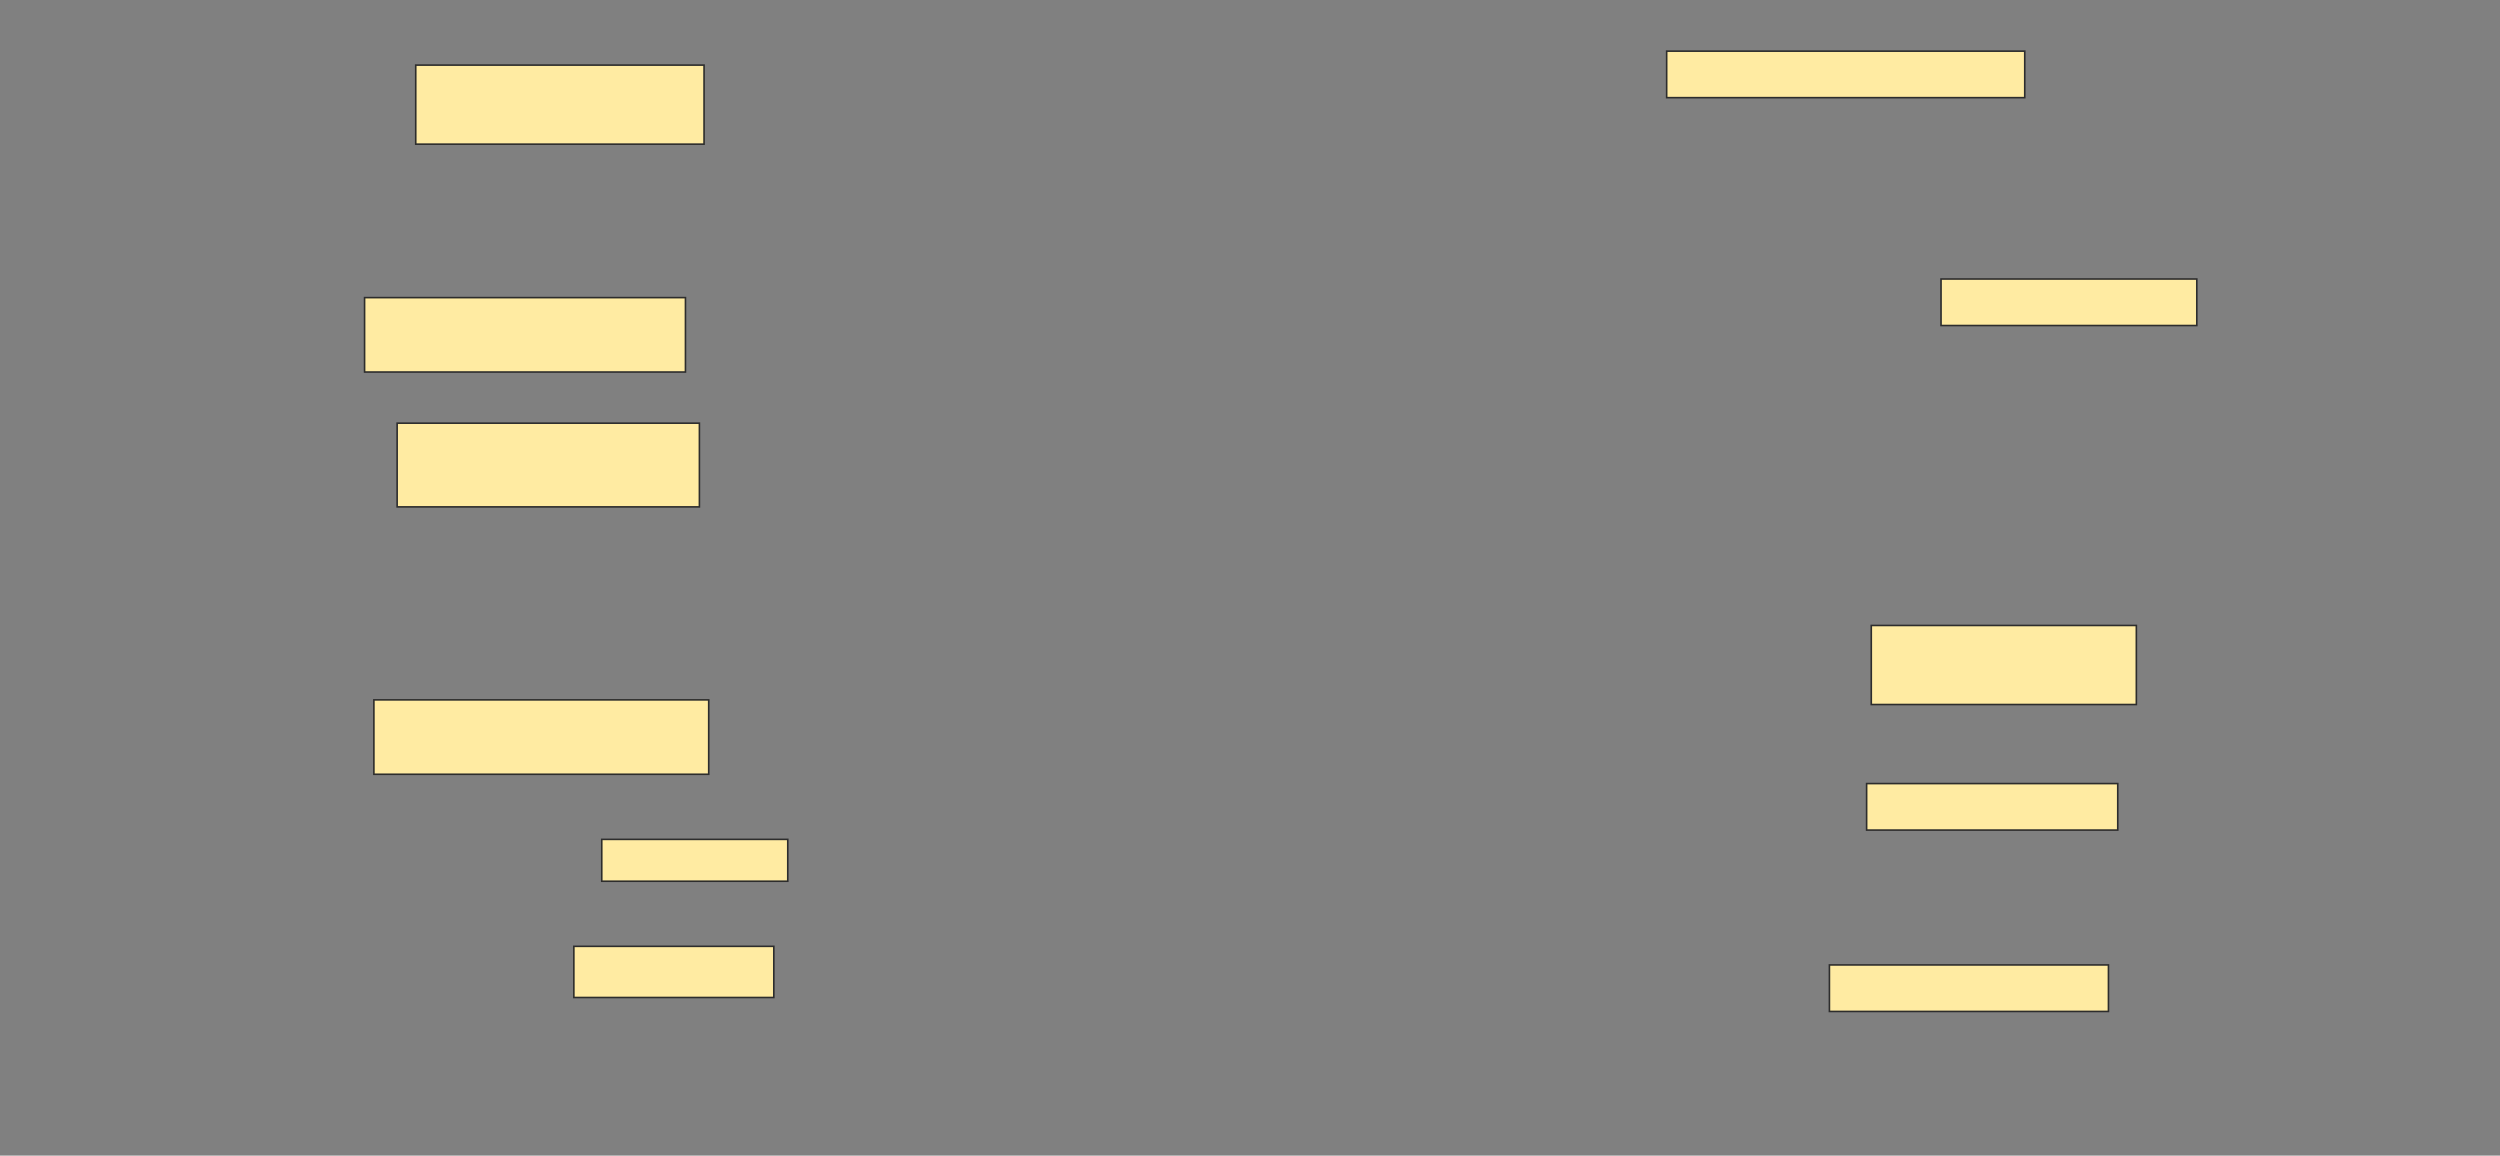 <svg height="710" width="1536" xmlns="http://www.w3.org/2000/svg">
 <rect width="100%" height="100%" fill="#808080" stroke="none"/>
 <!-- Created with Image Occlusion Enhanced -->
 <g>
  <title>Labels</title>
 </g>
 <g>
  <title>Masks</title>
  <rect fill="#FFEBA2" height="48.571" id="136de3fec2064d958f5b7e688682275e-ao-1" stroke="#2D2D2D" width="177.143" x="255.429" y="40"/>
  <rect fill="#FFEBA2" height="28.571" id="136de3fec2064d958f5b7e688682275e-ao-2" stroke="#2D2D2D" width="220" x="1024" y="31.429"/>
  
  <rect fill="#FFEBA2" height="28.571" id="136de3fec2064d958f5b7e688682275e-ao-4" stroke="#2D2D2D" width="157.143" x="1192.572" y="171.429"/>
  <rect fill="#FFEBA2" height="45.714" id="136de3fec2064d958f5b7e688682275e-ao-5" stroke="#2D2D2D" width="197.143" x="224" y="182.857"/>
  <rect fill="#FFEBA2" height="51.429" id="136de3fec2064d958f5b7e688682275e-ao-6" stroke="#2D2D2D" width="185.714" x="244" y="260"/>
  <rect fill="#FFEBA2" height="48.571" id="136de3fec2064d958f5b7e688682275e-ao-7" stroke="#2D2D2D" width="162.857" x="1149.714" y="384.286"/>
  <rect fill="#FFEBA2" height="45.714" id="136de3fec2064d958f5b7e688682275e-ao-8" stroke="#2D2D2D" width="205.714" x="229.714" y="430"/>
  <rect fill="#FFEBA2" height="28.571" id="136de3fec2064d958f5b7e688682275e-ao-9" stroke="#2D2D2D" width="154.286" x="1146.857" y="481.429"/>
  <rect fill="#FFEBA2" height="25.714" id="136de3fec2064d958f5b7e688682275e-ao-10" stroke="#2D2D2D" width="114.286" x="369.714" y="515.714"/>
  <rect fill="#FFEBA2" height="31.429" id="136de3fec2064d958f5b7e688682275e-ao-11" stroke="#2D2D2D" width="122.857" x="352.572" y="581.429"/>
  <rect fill="#FFEBA2" height="28.571" id="136de3fec2064d958f5b7e688682275e-ao-12" stroke="#2D2D2D" width="171.429" x="1124" y="592.857"/>
 </g>
</svg>